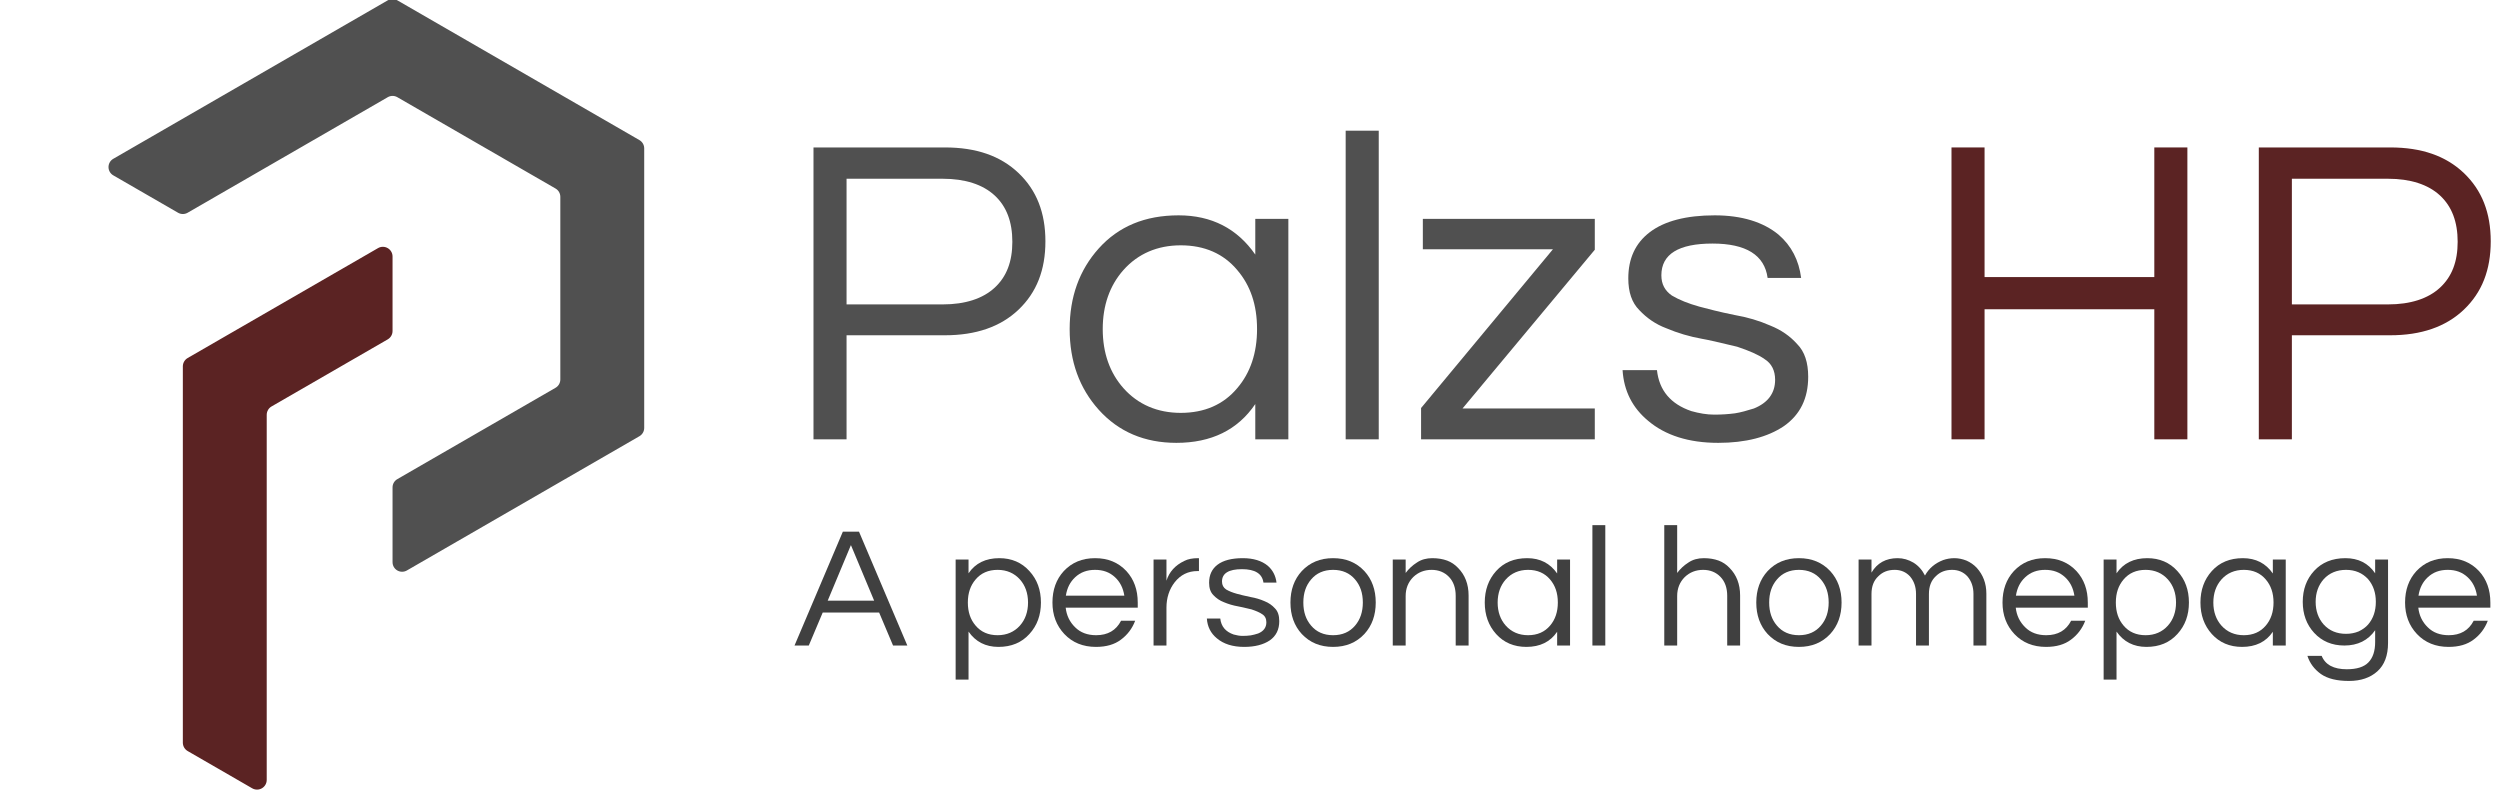 <?xml version="1.0" encoding="UTF-8" standalone="no"?>
<!DOCTYPE svg PUBLIC "-//W3C//DTD SVG 1.1//EN" "http://www.w3.org/Graphics/SVG/1.1/DTD/svg11.dtd">
<svg width="100%" height="100%" viewBox="0 0 189 60" version="1.1" xmlns="http://www.w3.org/2000/svg" xmlns:xlink="http://www.w3.org/1999/xlink" xml:space="preserve" xmlns:serif="http://www.serif.com/" style="fill-rule:evenodd;clip-rule:evenodd;stroke-linejoin:round;stroke-miterlimit:2;">
    <g transform="matrix(1,0,0,1,-3650.92,-144)">
        <g transform="matrix(1,0,0,1,2785.07,0)">
            <g transform="matrix(1,0,0,1,815.85,104)">
                <g transform="matrix(0.062,0,0,0.062,-2.766,21.509)">
                    <path d="M1312.01,600.78C1315.66,598.67 1320.16,598.67 1323.82,600.78C1327.47,602.89 1329.72,606.789 1329.72,611.008L1329.72,701.842C1329.72,706.062 1327.47,709.961 1323.82,712.071L1182.2,793.835C1178.55,795.944 1176.29,799.844 1176.29,804.063L1176.29,1249.23C1176.29,1253.45 1174.04,1257.35 1170.39,1259.46C1166.73,1261.57 1162.23,1261.57 1158.58,1259.46L1079.91,1214.04C1076.26,1211.93 1074.01,1208.03 1074.01,1203.81L1074.01,745.008C1074.01,740.788 1076.26,736.889 1079.91,734.779L1312.01,600.78Z" style="fill:rgb(91,35,35);"/>
                </g>
                <g transform="matrix(0.062,0,0,0.062,-2.766,21.509)">
                    <path d="M989.188,491.884C985.586,493.964 983.366,497.808 983.366,501.968C983.366,506.129 985.586,509.973 989.188,512.053L1068.19,557.662C1071.79,559.742 1076.23,559.742 1079.83,557.662L1323.9,416.747C1327.51,414.667 1331.94,414.667 1335.55,416.747L1528.48,528.135C1532.08,530.215 1534.3,534.059 1534.3,538.219L1534.3,760.993C1534.3,765.154 1532.08,768.998 1528.48,771.078L1335.55,882.465C1331.94,884.545 1329.72,888.39 1329.72,892.55L1329.72,983.768C1329.72,987.928 1331.94,991.772 1335.55,993.852C1339.15,995.933 1343.59,995.933 1347.19,993.852L1630.76,830.133C1634.36,828.053 1636.58,824.209 1636.58,820.049L1636.58,479.164C1636.58,475.004 1634.36,471.16 1630.76,469.079L1335.55,298.637C1331.94,296.557 1327.51,296.557 1323.9,298.637L989.188,491.884Z" style="fill:rgb(80,80,80);"/>
                </g>
                <g transform="matrix(6.211,0,0,0.947,-397.376,1.519)">
                    <rect x="72.025" y="40.637" width="9.66" height="63.363" style="fill:none;"/>
                </g>
            </g>
        </g>
        <g transform="matrix(1,0,0,1,2785.07,0)">
            <g transform="matrix(0.78,0,0,0.78,734.392,62.643)">
                <g transform="matrix(16.667,0,0,16.667,245.493,166.87)">
                    <path d="M0.659,-0L0.576,-0L0.495,-0.192L0.167,-0.192L0.086,-0L0.003,-0L0.284,-0.662L0.378,-0.662L0.659,-0ZM0.466,-0.261L0.331,-0.584L0.196,-0.261L0.466,-0.261Z" style="fill:rgb(64,64,64);fill-rule:nonzero;"/>
                </g>
                <g transform="matrix(16.667,0,0,16.667,260.076,166.87)">
                    <path d="M0.14,-0.42C0.18,-0.479 0.24,-0.508 0.319,-0.508C0.39,-0.508 0.449,-0.483 0.494,-0.433C0.539,-0.384 0.561,-0.323 0.561,-0.25C0.561,-0.177 0.539,-0.116 0.494,-0.067C0.449,-0.017 0.389,0.008 0.314,0.008C0.239,0.008 0.181,-0.022 0.14,-0.081L0.14,0.198L0.065,0.198L0.065,-0.5L0.14,-0.5L0.14,-0.42ZM0.309,-0.44C0.255,-0.44 0.212,-0.421 0.181,-0.384C0.151,-0.349 0.136,-0.305 0.136,-0.25C0.136,-0.195 0.151,-0.151 0.181,-0.116C0.212,-0.079 0.255,-0.06 0.309,-0.06C0.362,-0.06 0.406,-0.079 0.439,-0.116C0.47,-0.151 0.486,-0.196 0.486,-0.25C0.486,-0.304 0.47,-0.349 0.439,-0.384C0.406,-0.421 0.362,-0.44 0.309,-0.44Z" style="fill:rgb(64,64,64);fill-rule:nonzero;"/>
                </g>
                <g transform="matrix(16.667,0,0,16.667,269.976,166.87)">
                    <path d="M0.288,-0.06C0.356,-0.06 0.404,-0.088 0.433,-0.144L0.515,-0.144C0.498,-0.099 0.47,-0.062 0.432,-0.034C0.395,-0.006 0.347,0.008 0.287,0.008C0.212,0.008 0.15,-0.017 0.103,-0.067C0.057,-0.116 0.034,-0.177 0.034,-0.25C0.034,-0.324 0.056,-0.385 0.1,-0.433C0.147,-0.483 0.207,-0.508 0.282,-0.508C0.357,-0.508 0.417,-0.483 0.464,-0.433C0.508,-0.385 0.53,-0.324 0.53,-0.25L0.53,-0.22L0.111,-0.22C0.116,-0.175 0.134,-0.137 0.166,-0.106C0.197,-0.075 0.238,-0.06 0.288,-0.06ZM0.398,-0.397C0.367,-0.426 0.329,-0.44 0.282,-0.44C0.235,-0.44 0.197,-0.426 0.166,-0.397C0.137,-0.37 0.119,-0.335 0.112,-0.29L0.452,-0.29C0.445,-0.335 0.427,-0.37 0.398,-0.397Z" style="fill:rgb(64,64,64);fill-rule:nonzero;"/>
                </g>
                <g transform="matrix(16.667,0,0,16.667,279.259,166.87)">
                    <path d="M0.329,-0.508L0.329,-0.433L0.32,-0.433C0.266,-0.433 0.222,-0.411 0.188,-0.368C0.156,-0.327 0.14,-0.277 0.14,-0.22L0.14,-0L0.065,-0L0.065,-0.5L0.14,-0.5L0.14,-0.377C0.156,-0.428 0.191,-0.467 0.244,-0.492C0.265,-0.503 0.292,-0.508 0.324,-0.508L0.329,-0.508Z" style="fill:rgb(64,64,64);fill-rule:nonzero;"/>
                </g>
                <g transform="matrix(16.667,0,0,16.667,285.009,166.87)">
                    <path d="M0.359,-0.366C0.352,-0.418 0.31,-0.444 0.234,-0.444C0.157,-0.444 0.118,-0.42 0.118,-0.372C0.118,-0.352 0.126,-0.337 0.142,-0.326C0.159,-0.316 0.179,-0.308 0.204,-0.301C0.223,-0.296 0.249,-0.289 0.284,-0.282C0.313,-0.277 0.34,-0.269 0.365,-0.258C0.39,-0.248 0.41,-0.234 0.426,-0.216C0.443,-0.199 0.451,-0.174 0.451,-0.142C0.451,-0.093 0.433,-0.056 0.396,-0.03C0.359,-0.005 0.309,0.008 0.247,0.008C0.18,0.008 0.127,-0.009 0.088,-0.042C0.053,-0.071 0.033,-0.109 0.03,-0.157L0.108,-0.157C0.113,-0.111 0.139,-0.08 0.186,-0.064C0.204,-0.059 0.221,-0.056 0.238,-0.056C0.254,-0.056 0.27,-0.057 0.285,-0.059C0.298,-0.061 0.312,-0.065 0.328,-0.07C0.36,-0.083 0.376,-0.105 0.376,-0.135C0.376,-0.156 0.368,-0.172 0.352,-0.182C0.338,-0.192 0.317,-0.201 0.29,-0.21C0.249,-0.22 0.222,-0.226 0.21,-0.228C0.182,-0.233 0.155,-0.241 0.129,-0.252C0.105,-0.261 0.085,-0.275 0.068,-0.293C0.051,-0.31 0.043,-0.334 0.043,-0.365C0.043,-0.41 0.059,-0.445 0.092,-0.47C0.125,-0.495 0.174,-0.508 0.239,-0.508C0.3,-0.508 0.349,-0.493 0.384,-0.464C0.413,-0.439 0.43,-0.406 0.435,-0.366L0.359,-0.366Z" style="fill:rgb(64,64,64);fill-rule:nonzero;"/>
                </g>
                <g transform="matrix(16.667,0,0,16.667,293.043,166.87)">
                    <path d="M0.1,-0.433C0.147,-0.483 0.207,-0.508 0.282,-0.508C0.357,-0.508 0.417,-0.483 0.464,-0.433C0.508,-0.385 0.53,-0.324 0.53,-0.25C0.53,-0.176 0.508,-0.115 0.464,-0.067C0.417,-0.017 0.357,0.008 0.282,0.008C0.207,0.008 0.147,-0.017 0.1,-0.067C0.056,-0.115 0.034,-0.176 0.034,-0.25C0.034,-0.324 0.056,-0.385 0.1,-0.433ZM0.154,-0.116C0.185,-0.079 0.228,-0.06 0.282,-0.06C0.336,-0.06 0.379,-0.079 0.41,-0.116C0.44,-0.151 0.455,-0.196 0.455,-0.25C0.455,-0.305 0.44,-0.349 0.41,-0.384C0.379,-0.421 0.336,-0.44 0.282,-0.44C0.228,-0.44 0.185,-0.421 0.154,-0.384C0.124,-0.349 0.109,-0.305 0.109,-0.25C0.109,-0.195 0.124,-0.151 0.154,-0.116Z" style="fill:rgb(64,64,64);fill-rule:nonzero;"/>
                </g>
                <g transform="matrix(16.667,0,0,16.667,302.443,166.87)">
                    <path d="M0.14,-0.5L0.14,-0.422C0.157,-0.445 0.179,-0.466 0.206,-0.483C0.231,-0.5 0.261,-0.508 0.295,-0.508C0.328,-0.508 0.356,-0.503 0.381,-0.494C0.405,-0.485 0.426,-0.471 0.444,-0.452C0.485,-0.411 0.506,-0.357 0.506,-0.291L0.506,-0L0.431,-0L0.431,-0.289C0.431,-0.335 0.418,-0.372 0.392,-0.399C0.366,-0.426 0.332,-0.44 0.291,-0.44C0.249,-0.44 0.213,-0.426 0.184,-0.398C0.155,-0.369 0.14,-0.332 0.14,-0.288L0.14,-0L0.065,-0L0.065,-0.5L0.14,-0.5Z" style="fill:rgb(64,64,64);fill-rule:nonzero;"/>
                </g>
                <g transform="matrix(16.667,0,0,16.667,311.876,166.87)">
                    <path d="M0.455,-0.08C0.415,-0.021 0.355,0.008 0.276,0.008C0.204,0.008 0.145,-0.017 0.1,-0.067C0.056,-0.116 0.034,-0.177 0.034,-0.25C0.034,-0.323 0.056,-0.384 0.1,-0.433C0.145,-0.483 0.205,-0.508 0.281,-0.508C0.356,-0.508 0.414,-0.478 0.455,-0.419L0.455,-0.5L0.53,-0.5L0.53,-0L0.455,-0L0.455,-0.08ZM0.286,-0.06C0.34,-0.06 0.383,-0.079 0.414,-0.116C0.444,-0.151 0.459,-0.196 0.459,-0.25C0.459,-0.305 0.444,-0.349 0.414,-0.384C0.383,-0.421 0.34,-0.44 0.286,-0.44C0.233,-0.44 0.189,-0.421 0.156,-0.384C0.125,-0.349 0.109,-0.304 0.109,-0.25C0.109,-0.196 0.125,-0.151 0.156,-0.116C0.189,-0.079 0.233,-0.06 0.286,-0.06Z" style="fill:rgb(64,64,64);fill-rule:nonzero;"/>
                </g>
                <g transform="matrix(16.667,0,0,16.667,321.793,166.87)">
                    <rect x="0.065" y="-0.7" width="0.075" height="0.7" style="fill:rgb(64,64,64);fill-rule:nonzero;"/>
                </g>
                <g transform="matrix(16.667,0,0,16.667,328.759,166.87)">
                    <path d="M0.14,-0.7L0.14,-0.422C0.157,-0.445 0.179,-0.466 0.206,-0.483C0.231,-0.5 0.261,-0.508 0.295,-0.508C0.328,-0.508 0.356,-0.503 0.381,-0.494C0.405,-0.485 0.426,-0.471 0.444,-0.452C0.485,-0.411 0.506,-0.357 0.506,-0.291L0.506,-0L0.431,-0L0.431,-0.289C0.431,-0.335 0.418,-0.372 0.392,-0.399C0.366,-0.426 0.332,-0.44 0.291,-0.44C0.249,-0.44 0.213,-0.426 0.184,-0.398C0.155,-0.369 0.14,-0.332 0.14,-0.288L0.14,-0L0.065,-0L0.065,-0.7L0.14,-0.7Z" style="fill:rgb(64,64,64);fill-rule:nonzero;"/>
                </g>
                <g transform="matrix(16.667,0,0,16.667,338.193,166.87)">
                    <path d="M0.1,-0.433C0.147,-0.483 0.207,-0.508 0.282,-0.508C0.357,-0.508 0.417,-0.483 0.464,-0.433C0.508,-0.385 0.53,-0.324 0.53,-0.25C0.53,-0.176 0.508,-0.115 0.464,-0.067C0.417,-0.017 0.357,0.008 0.282,0.008C0.207,0.008 0.147,-0.017 0.1,-0.067C0.056,-0.115 0.034,-0.176 0.034,-0.25C0.034,-0.324 0.056,-0.385 0.1,-0.433ZM0.154,-0.116C0.185,-0.079 0.228,-0.06 0.282,-0.06C0.336,-0.06 0.379,-0.079 0.41,-0.116C0.44,-0.151 0.455,-0.196 0.455,-0.25C0.455,-0.305 0.44,-0.349 0.41,-0.384C0.379,-0.421 0.336,-0.44 0.282,-0.44C0.228,-0.44 0.185,-0.421 0.154,-0.384C0.124,-0.349 0.109,-0.305 0.109,-0.25C0.109,-0.195 0.124,-0.151 0.154,-0.116Z" style="fill:rgb(64,64,64);fill-rule:nonzero;"/>
                </g>
                <g transform="matrix(16.667,0,0,16.667,347.593,166.87)">
                    <path d="M0.14,-0.424C0.173,-0.48 0.224,-0.508 0.292,-0.508C0.325,-0.508 0.355,-0.499 0.384,-0.482C0.413,-0.464 0.435,-0.439 0.451,-0.407C0.474,-0.449 0.51,-0.479 0.557,-0.497C0.577,-0.504 0.599,-0.508 0.622,-0.508C0.646,-0.508 0.669,-0.503 0.692,-0.494C0.715,-0.484 0.735,-0.47 0.752,-0.452C0.789,-0.411 0.808,-0.361 0.808,-0.302L0.808,-0L0.733,-0L0.733,-0.3C0.733,-0.341 0.721,-0.375 0.698,-0.402C0.675,-0.427 0.645,-0.44 0.609,-0.44C0.57,-0.44 0.539,-0.428 0.514,-0.403C0.487,-0.378 0.474,-0.344 0.474,-0.299L0.474,-0L0.399,-0L0.399,-0.3C0.399,-0.341 0.387,-0.375 0.364,-0.402C0.341,-0.427 0.311,-0.44 0.275,-0.44C0.236,-0.44 0.205,-0.428 0.18,-0.403C0.153,-0.378 0.14,-0.344 0.14,-0.299L0.14,-0L0.065,-0L0.065,-0.5L0.14,-0.5L0.14,-0.424Z" style="fill:rgb(64,64,64);fill-rule:nonzero;"/>
                </g>
                <g transform="matrix(16.667,0,0,16.667,362.059,166.87)">
                    <path d="M0.288,-0.06C0.356,-0.06 0.404,-0.088 0.433,-0.144L0.515,-0.144C0.498,-0.099 0.47,-0.062 0.432,-0.034C0.395,-0.006 0.347,0.008 0.287,0.008C0.212,0.008 0.15,-0.017 0.103,-0.067C0.057,-0.116 0.034,-0.177 0.034,-0.25C0.034,-0.324 0.056,-0.385 0.1,-0.433C0.147,-0.483 0.207,-0.508 0.282,-0.508C0.357,-0.508 0.417,-0.483 0.464,-0.433C0.508,-0.385 0.53,-0.324 0.53,-0.25L0.53,-0.22L0.111,-0.22C0.116,-0.175 0.134,-0.137 0.166,-0.106C0.197,-0.075 0.238,-0.06 0.288,-0.06ZM0.398,-0.397C0.367,-0.426 0.329,-0.44 0.282,-0.44C0.235,-0.44 0.197,-0.426 0.166,-0.397C0.137,-0.37 0.119,-0.335 0.112,-0.29L0.452,-0.29C0.445,-0.335 0.427,-0.37 0.398,-0.397Z" style="fill:rgb(64,64,64);fill-rule:nonzero;"/>
                </g>
                <g transform="matrix(16.667,0,0,16.667,371.343,166.87)">
                    <path d="M0.14,-0.42C0.18,-0.479 0.24,-0.508 0.319,-0.508C0.39,-0.508 0.449,-0.483 0.494,-0.433C0.539,-0.384 0.561,-0.323 0.561,-0.25C0.561,-0.177 0.539,-0.116 0.494,-0.067C0.449,-0.017 0.389,0.008 0.314,0.008C0.239,0.008 0.181,-0.022 0.14,-0.081L0.14,0.198L0.065,0.198L0.065,-0.5L0.14,-0.5L0.14,-0.42ZM0.309,-0.44C0.255,-0.44 0.212,-0.421 0.181,-0.384C0.151,-0.349 0.136,-0.305 0.136,-0.25C0.136,-0.195 0.151,-0.151 0.181,-0.116C0.212,-0.079 0.255,-0.06 0.309,-0.06C0.362,-0.06 0.406,-0.079 0.439,-0.116C0.47,-0.151 0.486,-0.196 0.486,-0.25C0.486,-0.304 0.47,-0.349 0.439,-0.384C0.406,-0.421 0.362,-0.44 0.309,-0.44Z" style="fill:rgb(64,64,64);fill-rule:nonzero;"/>
                </g>
                <g transform="matrix(16.667,0,0,16.667,381.243,166.87)">
                    <path d="M0.455,-0.08C0.415,-0.021 0.355,0.008 0.276,0.008C0.204,0.008 0.145,-0.017 0.1,-0.067C0.056,-0.116 0.034,-0.177 0.034,-0.25C0.034,-0.323 0.056,-0.384 0.1,-0.433C0.145,-0.483 0.205,-0.508 0.281,-0.508C0.356,-0.508 0.414,-0.478 0.455,-0.419L0.455,-0.5L0.53,-0.5L0.53,-0L0.455,-0L0.455,-0.08ZM0.286,-0.06C0.34,-0.06 0.383,-0.079 0.414,-0.116C0.444,-0.151 0.459,-0.196 0.459,-0.25C0.459,-0.305 0.444,-0.349 0.414,-0.384C0.383,-0.421 0.34,-0.44 0.286,-0.44C0.233,-0.44 0.189,-0.421 0.156,-0.384C0.125,-0.349 0.109,-0.304 0.109,-0.25C0.109,-0.196 0.125,-0.151 0.156,-0.116C0.189,-0.079 0.233,-0.06 0.286,-0.06Z" style="fill:rgb(64,64,64);fill-rule:nonzero;"/>
                </g>
                <g transform="matrix(16.667,0,0,16.667,391.159,166.87)">
                    <path d="M0.455,-0.42L0.455,-0.5L0.53,-0.5L0.53,-0.015C0.53,0.058 0.509,0.113 0.468,0.15C0.427,0.187 0.372,0.206 0.303,0.206C0.233,0.206 0.179,0.193 0.14,0.166C0.101,0.138 0.075,0.103 0.061,0.06L0.144,0.06C0.165,0.112 0.214,0.138 0.29,0.138C0.348,0.138 0.39,0.125 0.416,0.098C0.442,0.071 0.455,0.032 0.455,-0.02L0.455,-0.089C0.414,-0.03 0.354,-0 0.276,-0C0.204,-0 0.145,-0.025 0.1,-0.074C0.056,-0.122 0.034,-0.182 0.034,-0.254C0.034,-0.326 0.056,-0.386 0.1,-0.434C0.145,-0.483 0.206,-0.508 0.282,-0.508C0.357,-0.508 0.415,-0.479 0.455,-0.42ZM0.286,-0.068C0.313,-0.068 0.337,-0.073 0.359,-0.082C0.382,-0.093 0.4,-0.106 0.414,-0.122C0.444,-0.157 0.459,-0.201 0.459,-0.254C0.459,-0.307 0.444,-0.351 0.414,-0.386C0.381,-0.422 0.338,-0.44 0.286,-0.44C0.233,-0.44 0.189,-0.422 0.156,-0.386C0.125,-0.351 0.109,-0.307 0.109,-0.254C0.109,-0.201 0.125,-0.157 0.156,-0.122C0.189,-0.086 0.232,-0.068 0.286,-0.068Z" style="fill:rgb(64,64,64);fill-rule:nonzero;"/>
                </g>
                <g transform="matrix(16.667,0,0,16.667,401.076,166.87)">
                    <path d="M0.288,-0.06C0.356,-0.06 0.404,-0.088 0.433,-0.144L0.515,-0.144C0.498,-0.099 0.47,-0.062 0.432,-0.034C0.395,-0.006 0.347,0.008 0.287,0.008C0.212,0.008 0.15,-0.017 0.103,-0.067C0.057,-0.116 0.034,-0.177 0.034,-0.25C0.034,-0.324 0.056,-0.385 0.1,-0.433C0.147,-0.483 0.207,-0.508 0.282,-0.508C0.357,-0.508 0.417,-0.483 0.464,-0.433C0.508,-0.385 0.53,-0.324 0.53,-0.25L0.53,-0.22L0.111,-0.22C0.116,-0.175 0.134,-0.137 0.166,-0.106C0.197,-0.075 0.238,-0.06 0.288,-0.06ZM0.398,-0.397C0.367,-0.426 0.329,-0.44 0.282,-0.44C0.235,-0.44 0.197,-0.426 0.166,-0.397C0.137,-0.37 0.119,-0.335 0.112,-0.29L0.452,-0.29C0.445,-0.335 0.427,-0.37 0.398,-0.397Z" style="fill:rgb(64,64,64);fill-rule:nonzero;"/>
                </g>
            </g>
        </g>
        <g transform="matrix(1,0,0,1,2785.07,0)">
            <g transform="matrix(1,0,0,1,679.157,28.509)">
                <g transform="matrix(33.333,0,0,33.333,245.493,148.704)">
                    <path d="M0.156,-0L0.081,-0L0.081,-0.662L0.379,-0.662C0.45,-0.662 0.505,-0.643 0.546,-0.604C0.587,-0.565 0.607,-0.514 0.607,-0.449C0.607,-0.384 0.587,-0.333 0.546,-0.294C0.505,-0.255 0.449,-0.236 0.379,-0.236L0.156,-0.236L0.156,-0ZM0.156,-0.591L0.156,-0.306L0.374,-0.306C0.425,-0.306 0.465,-0.319 0.492,-0.344C0.519,-0.369 0.532,-0.403 0.532,-0.448C0.532,-0.493 0.519,-0.528 0.492,-0.553C0.465,-0.578 0.425,-0.591 0.374,-0.591L0.156,-0.591Z" style="fill:rgb(80,80,80);fill-rule:nonzero;"/>
                </g>
                <g transform="matrix(33.333,0,0,33.333,266.426,148.704)">
                    <path d="M0.455,-0.08C0.415,-0.021 0.355,0.008 0.276,0.008C0.204,0.008 0.145,-0.017 0.1,-0.067C0.056,-0.116 0.034,-0.177 0.034,-0.25C0.034,-0.323 0.056,-0.384 0.1,-0.433C0.145,-0.483 0.205,-0.508 0.281,-0.508C0.356,-0.508 0.414,-0.478 0.455,-0.419L0.455,-0.5L0.53,-0.5L0.53,-0L0.455,-0L0.455,-0.08ZM0.286,-0.06C0.34,-0.06 0.383,-0.079 0.414,-0.116C0.444,-0.151 0.459,-0.196 0.459,-0.25C0.459,-0.305 0.444,-0.349 0.414,-0.384C0.383,-0.421 0.34,-0.44 0.286,-0.44C0.233,-0.44 0.189,-0.421 0.156,-0.384C0.125,-0.349 0.109,-0.304 0.109,-0.25C0.109,-0.196 0.125,-0.151 0.156,-0.116C0.189,-0.079 0.233,-0.06 0.286,-0.06Z" style="fill:rgb(80,80,80);fill-rule:nonzero;"/>
                </g>
                <g transform="matrix(33.333,0,0,33.333,286.259,148.704)">
                    <rect x="0.065" y="-0.7" width="0.075" height="0.7" style="fill:rgb(80,80,80);fill-rule:nonzero;"/>
                </g>
                <g transform="matrix(33.333,0,0,33.333,293.093,148.704)">
                    <path d="M0.125,-0.07L0.425,-0.07L0.425,-0L0.031,-0L0.031,-0.071L0.33,-0.431L0.035,-0.431L0.035,-0.5L0.425,-0.5L0.425,-0.43L0.125,-0.07Z" style="fill:rgb(80,80,80);fill-rule:nonzero;"/>
                </g>
                <g transform="matrix(33.333,0,0,33.333,308.359,148.704)">
                    <path d="M0.359,-0.366C0.352,-0.418 0.31,-0.444 0.234,-0.444C0.157,-0.444 0.118,-0.42 0.118,-0.372C0.118,-0.352 0.126,-0.337 0.142,-0.326C0.159,-0.316 0.179,-0.308 0.204,-0.301C0.223,-0.296 0.249,-0.289 0.284,-0.282C0.313,-0.277 0.34,-0.269 0.365,-0.258C0.39,-0.248 0.41,-0.234 0.426,-0.216C0.443,-0.199 0.451,-0.174 0.451,-0.142C0.451,-0.093 0.433,-0.056 0.396,-0.03C0.359,-0.005 0.309,0.008 0.247,0.008C0.18,0.008 0.127,-0.009 0.088,-0.042C0.053,-0.071 0.033,-0.109 0.03,-0.157L0.108,-0.157C0.113,-0.111 0.139,-0.08 0.186,-0.064C0.204,-0.059 0.221,-0.056 0.238,-0.056C0.254,-0.056 0.27,-0.057 0.285,-0.059C0.298,-0.061 0.312,-0.065 0.328,-0.07C0.36,-0.083 0.376,-0.105 0.376,-0.135C0.376,-0.156 0.368,-0.172 0.352,-0.182C0.338,-0.192 0.317,-0.201 0.29,-0.21C0.249,-0.22 0.222,-0.226 0.21,-0.228C0.182,-0.233 0.155,-0.241 0.129,-0.252C0.105,-0.261 0.085,-0.275 0.068,-0.293C0.051,-0.31 0.043,-0.334 0.043,-0.365C0.043,-0.41 0.059,-0.445 0.092,-0.47C0.125,-0.495 0.174,-0.508 0.239,-0.508C0.3,-0.508 0.349,-0.493 0.384,-0.464C0.413,-0.439 0.43,-0.406 0.435,-0.366L0.359,-0.366Z" style="fill:rgb(80,80,80);fill-rule:nonzero;"/>
                </g>
                <g transform="matrix(33.333,0,0,33.333,331.526,148.704)">
                    <path d="M0.616,-0.662L0.616,-0L0.541,-0L0.541,-0.295L0.156,-0.295L0.156,-0L0.081,-0L0.081,-0.662L0.156,-0.662L0.156,-0.368L0.541,-0.368L0.541,-0.662L0.616,-0.662Z" style="fill:rgb(91,35,35);fill-rule:nonzero;"/>
                </g>
                <g transform="matrix(33.333,0,0,33.333,354.759,148.704)">
                    <path d="M0.156,-0L0.081,-0L0.081,-0.662L0.379,-0.662C0.45,-0.662 0.505,-0.643 0.546,-0.604C0.587,-0.565 0.607,-0.514 0.607,-0.449C0.607,-0.384 0.587,-0.333 0.546,-0.294C0.505,-0.255 0.449,-0.236 0.379,-0.236L0.156,-0.236L0.156,-0ZM0.156,-0.591L0.156,-0.306L0.374,-0.306C0.425,-0.306 0.465,-0.319 0.492,-0.344C0.519,-0.369 0.532,-0.403 0.532,-0.448C0.532,-0.493 0.519,-0.528 0.492,-0.553C0.465,-0.578 0.425,-0.591 0.374,-0.591L0.156,-0.591Z" style="fill:rgb(91,35,35);fill-rule:nonzero;"/>
                </g>
            </g>
        </g>
    </g>
</svg>
